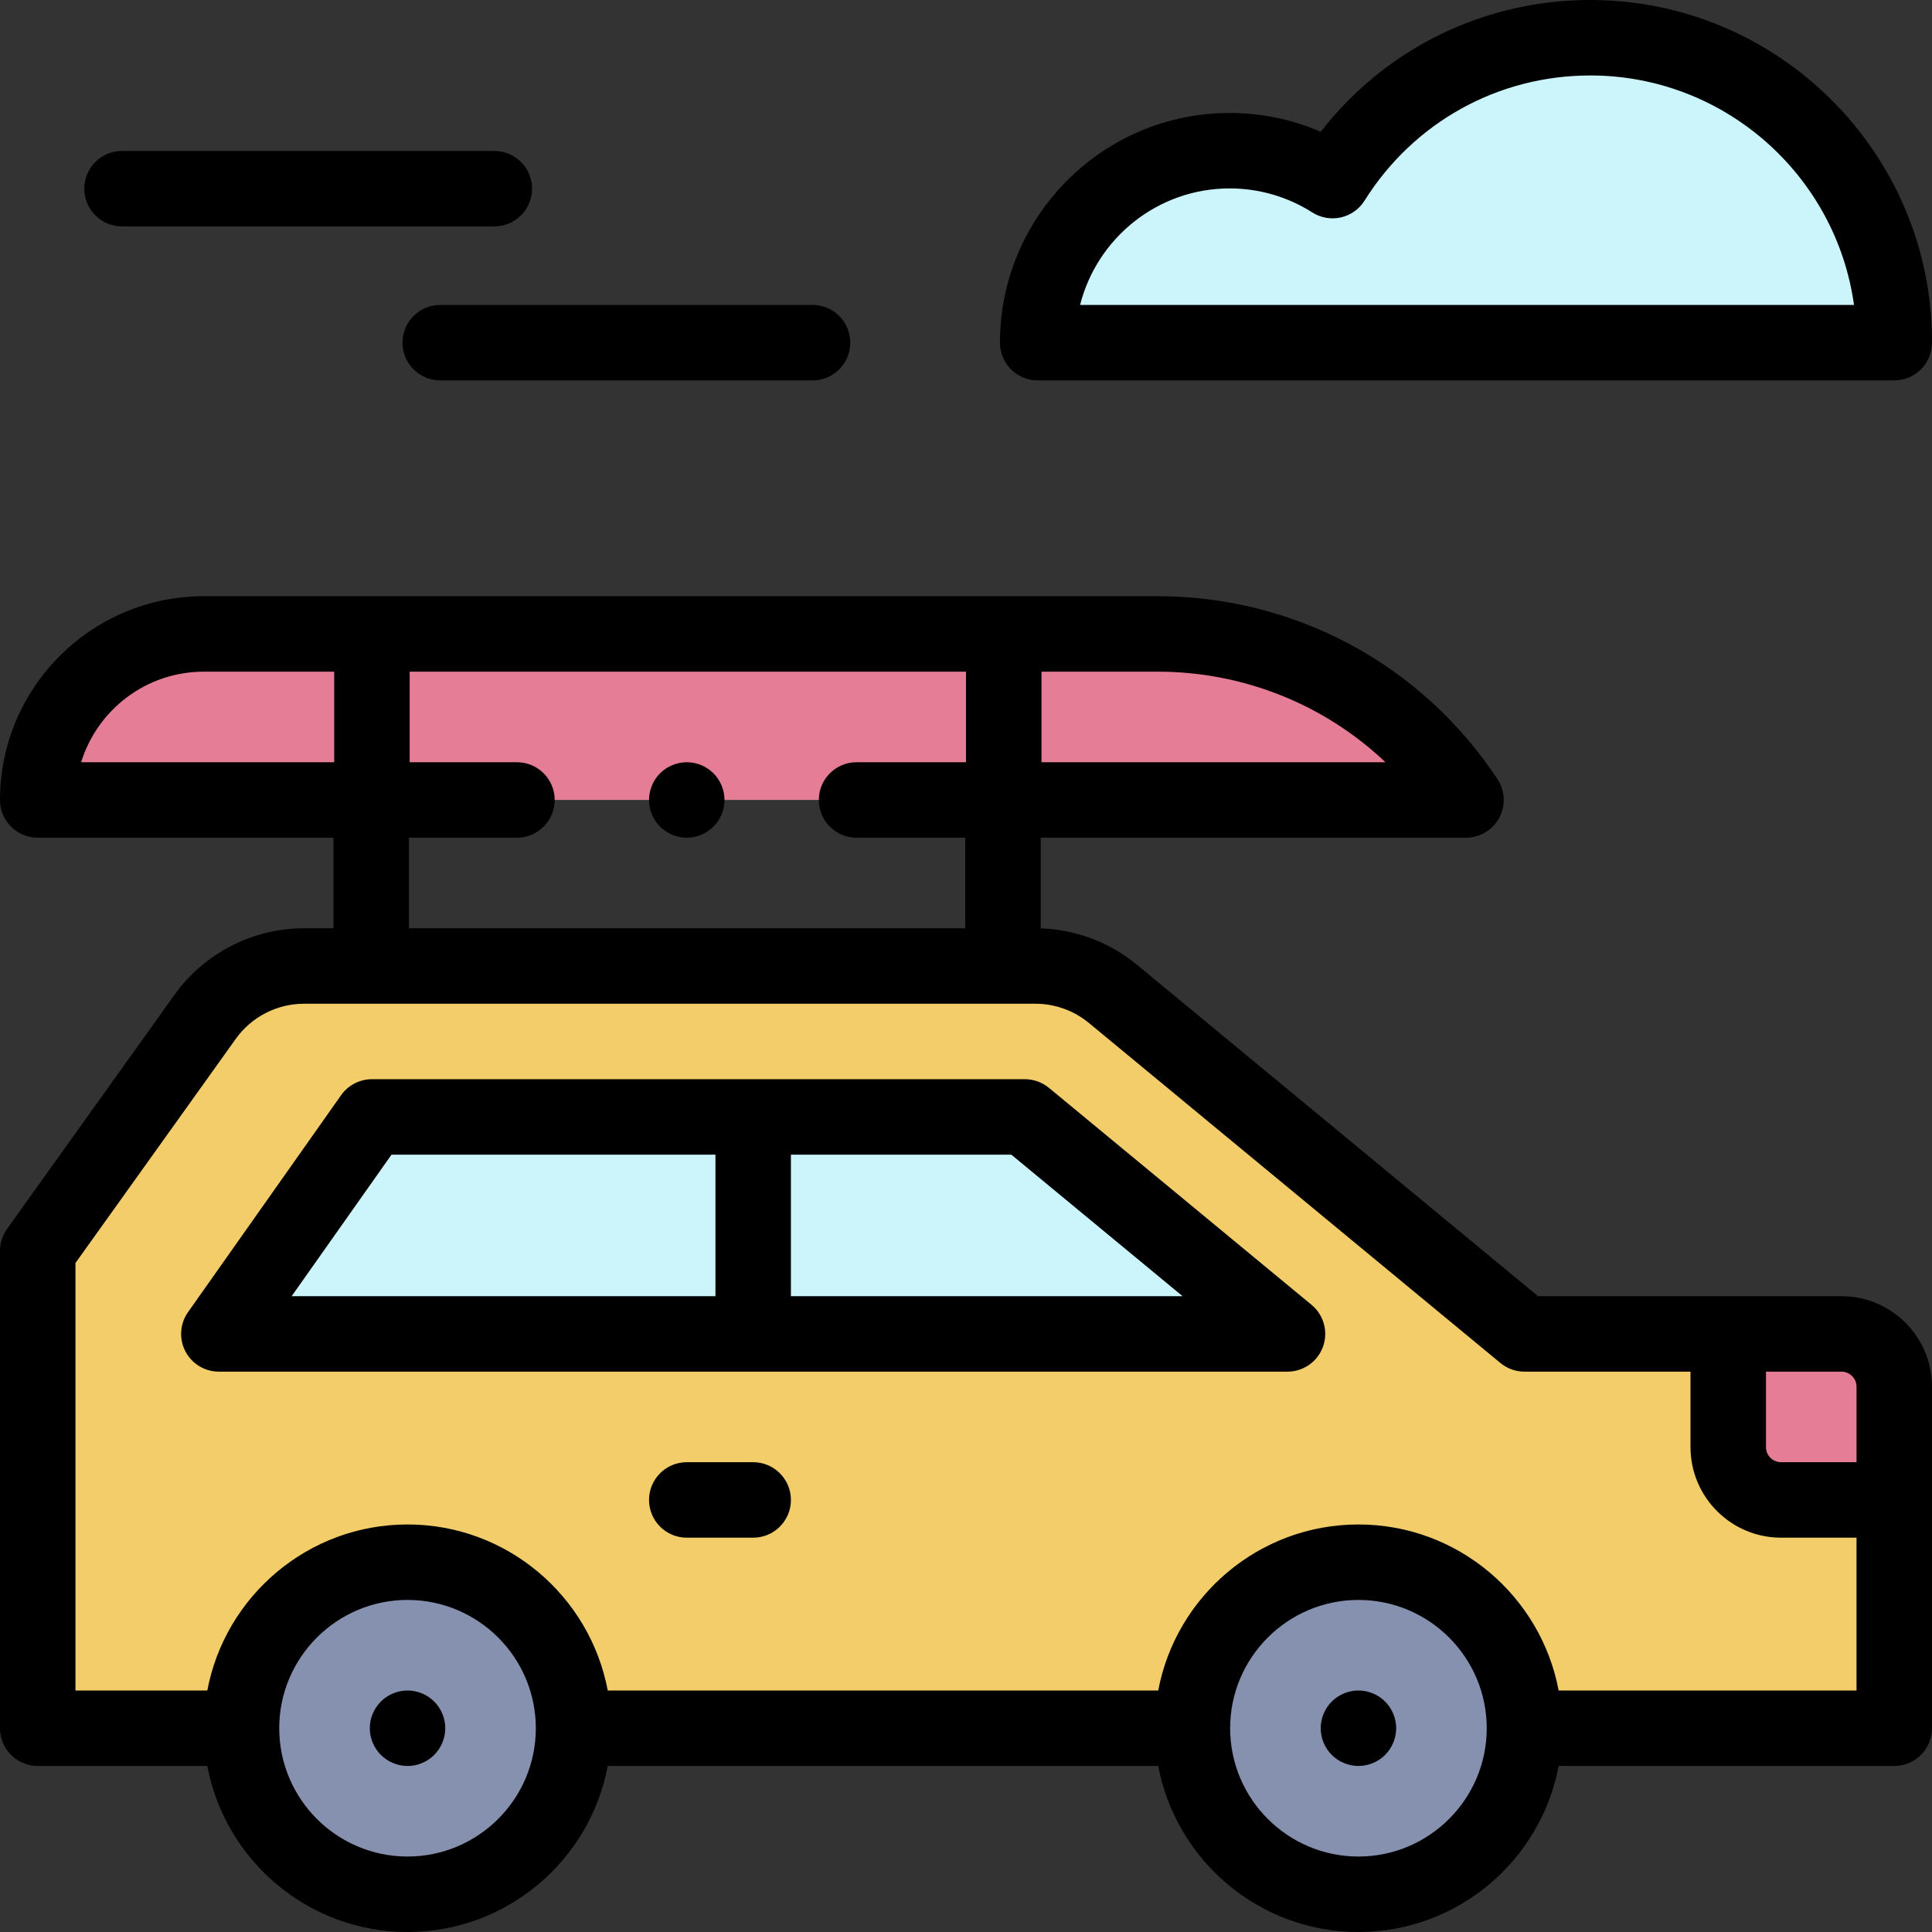 <svg id="Capa_1" enable-background="new 0 0 512 512" height="512" viewBox="0 0 512 512" width="512" xmlns="http://www.w3.org/2000/svg"><rect x="0" y="0" width="512" height="512" fill="#333333" stroke="none"/><g id="XMLID_2160_"><path id="XMLID_2314_" d="m306.803 168h-252.803c-24.301 0-44 19.699-44 44h378.5c-18.104-27.468-48.8-44-81.697-44z" fill="#e67d97"/><path id="XMLID_2190_" d="m64 458h-54v-126.5l44.367-62.032c6.046-8.453 15.799-13.468 26.191-13.468h193.86c7.487 0 14.739 2.609 20.511 7.377l109.071 90.123h84c7.732 0 14 6.268 14 14v90.5h-98z" fill="#f2cd69"/><path id="XMLID_2189_" d="m58 353.5h283.202l-69.59-57.5h-173.043z" fill="#cbf4fb"/><path id="XMLID_2188_" d="m472 397.5h30v-30c0-7.732-6.268-14-14-14h-30v30c0 7.732 6.268 14 14 14z" fill="#e67d97"/><g id="XMLID_2608_"><circle id="XMLID_2581_" cx="108" cy="458" fill="#8690af" r="44"/></g><g id="XMLID_2182_"><circle id="XMLID_2187_" cx="360" cy="458" fill="#8690af" r="44"/></g><path id="XMLID_2167_" d="m502 90.552c0-44.488-36.065-80.552-80.552-80.552-28.804 0-54.062 15.13-68.302 37.865-7.883-5.015-17.231-7.932-27.266-7.932-28.1 0-50.88 22.78-50.88 50.88h226.993c.001-.087.007-.173.007-.261z" fill="#cbf4fb"/><g id="XMLID_1730_"><g id="XMLID_1739_"><path id="XMLID_1799_" d="m108 448c-2.63 0-5.21 1.069-7.07 2.93-1.86 1.86-2.93 4.44-2.93 7.07s1.07 5.21 2.93 7.069c1.86 1.86 4.44 2.931 7.07 2.931s5.21-1.07 7.07-2.931c1.86-1.859 2.93-4.439 2.93-7.069s-1.07-5.21-2.93-7.07c-1.86-1.861-4.44-2.93-7.07-2.93z"/><path id="XMLID_1784_" d="m360 448c-2.63 0-5.21 1.069-7.07 2.93-1.86 1.86-2.93 4.44-2.93 7.07s1.07 5.21 2.93 7.069c1.86 1.86 4.44 2.931 7.07 2.931s5.21-1.07 7.07-2.931c1.86-1.859 2.93-4.439 2.93-7.069s-1.07-5.21-2.93-7.07c-1.86-1.861-4.44-2.93-7.07-2.93z"/><path id="XMLID_1768_" d="m347.572 345.791-69.59-57.5c-1.792-1.48-4.044-2.291-6.37-2.291h-173.043c-3.25 0-6.297 1.579-8.171 4.235l-40.569 57.5c-2.153 3.052-2.426 7.05-.708 10.366 1.719 3.316 5.143 5.398 8.878 5.398h283.202c4.218 0 7.982-2.647 9.41-6.615 1.429-3.968.212-8.406-3.039-11.093zm-243.82-39.791h85.849v37.5h-112.307zm105.849 37.5v-37.5h58.414l45.384 37.5z"/><path id="XMLID_1767_" d="m199.601 387.5h-17.601c-5.523 0-10 4.478-10 10s4.477 10 10 10h17.601c5.523 0 10-4.478 10-10s-4.477-10-10-10z"/><path id="XMLID_1758_" d="m488 343.5h-30-50.403l-106.299-87.832c-7.19-5.941-16.197-9.331-25.498-9.638v-24.03h112.7c3.679 0 7.06-2.02 8.804-5.258 1.744-3.239 1.57-7.174-.455-10.245-20.014-30.367-53.677-48.497-90.046-48.497h-252.803c-29.776 0-54 24.225-54 54 0 5.523 4.477 10 10 10h78.369v24h-7.811c-13.587 0-26.419 6.598-34.325 17.65l-44.367 62.033c-1.214 1.697-1.866 3.731-1.866 5.817v126.5c0 5.522 4.477 10 10 10h44.943c4.705 25.012 26.698 44 53.057 44 26.358 0 48.352-18.988 53.057-44h145.887c4.705 25.012 26.698 44 53.057 44 26.358 0 48.352-18.988 53.057-44h88.942c5.523 0 10-4.478 10-10v-60.5-30c0-2.481-.378-4.876-1.081-7.129-3.043-9.763-12.166-16.871-22.919-16.871zm0 20c2.206 0 4 1.794 4 4v20h-20c-2.206 0-4-1.794-4-4v-20zm-120.835-161.5h-91.165v-24h30.803c22.773 0 44.243 8.727 60.362 24zm-313.165-24h34.569v24h-67.069c4.28-13.883 17.231-24 32.5-24zm54.369 44h28.631c5.523 0 10-4.477 10-10s-4.477-10-10-10h-28.431v-24h147.431v24h-29c-5.523 0-10 4.477-10 10s4.477 10 10 10h28.8v24h-147.431zm-.369 270c-18.748 0-34-15.252-34-34s15.252-34 34-34 34 15.252 34 34-15.252 34-34 34zm252 0c-18.748 0-34-15.252-34-34s15.252-34 34-34 34 15.252 34 34-15.252 34-34 34zm53.057-44c-4.705-25.012-26.698-44-53.057-44-26.358 0-48.352 18.988-53.057 44h-145.886c-4.705-25.012-26.698-44-53.057-44-26.358 0-48.352 18.988-53.057 44h-34.943v-113.292l42.5-59.423c4.16-5.813 10.91-9.285 18.058-9.285h193.86c5.149 0 10.172 1.807 14.141 5.086l109.071 90.123c1.793 1.48 4.044 2.291 6.37 2.291h44v20c0 13.233 10.766 24 24 24h20v40.5z"/><path id="XMLID_1749_" d="m275 100.813h226.993c5.449 0 9.884-4.359 9.997-9.788.006-.158.009-.315.009-.473.001-49.93-40.621-90.552-90.551-90.552-28.258 0-54.341 12.896-71.441 34.917-7.581-3.278-15.776-4.984-24.127-4.984-33.569 0-60.88 27.311-60.88 60.881 0 5.522 4.477 9.999 10 9.999zm50.88-50.88c7.776 0 15.348 2.202 21.898 6.369 2.248 1.43 4.972 1.903 7.573 1.316 2.599-.588 4.855-2.188 6.27-4.445 13.01-20.772 35.376-33.173 59.827-33.173 35.6 0 65.125 26.501 69.882 60.813h-205.093c4.473-17.722 20.551-30.88 39.643-30.88z"/><path id="XMLID_1744_" d="m106.666 90.813c0 5.522 4.477 10 10 10h98.667c5.523 0 10-4.478 10-10s-4.477-10-10-10h-98.667c-5.522 0-10 4.478-10 10z"/><path id="XMLID_1742_" d="m32.333 60h98.667c5.523 0 10-4.478 10-10s-4.477-10-10-10h-98.667c-5.523 0-10 4.478-10 10s4.477 10 10 10z"/><path id="XMLID_1741_" d="m182 202c-2.63 0-5.21 1.069-7.07 2.93-1.86 1.86-2.93 4.44-2.93 7.07s1.07 5.21 2.93 7.069c1.86 1.86 4.44 2.931 7.07 2.931s5.21-1.07 7.07-2.931c1.86-1.859 2.93-4.439 2.93-7.069s-1.07-5.21-2.93-7.07c-1.86-1.861-4.44-2.93-7.07-2.93z"/></g></g></g></svg>